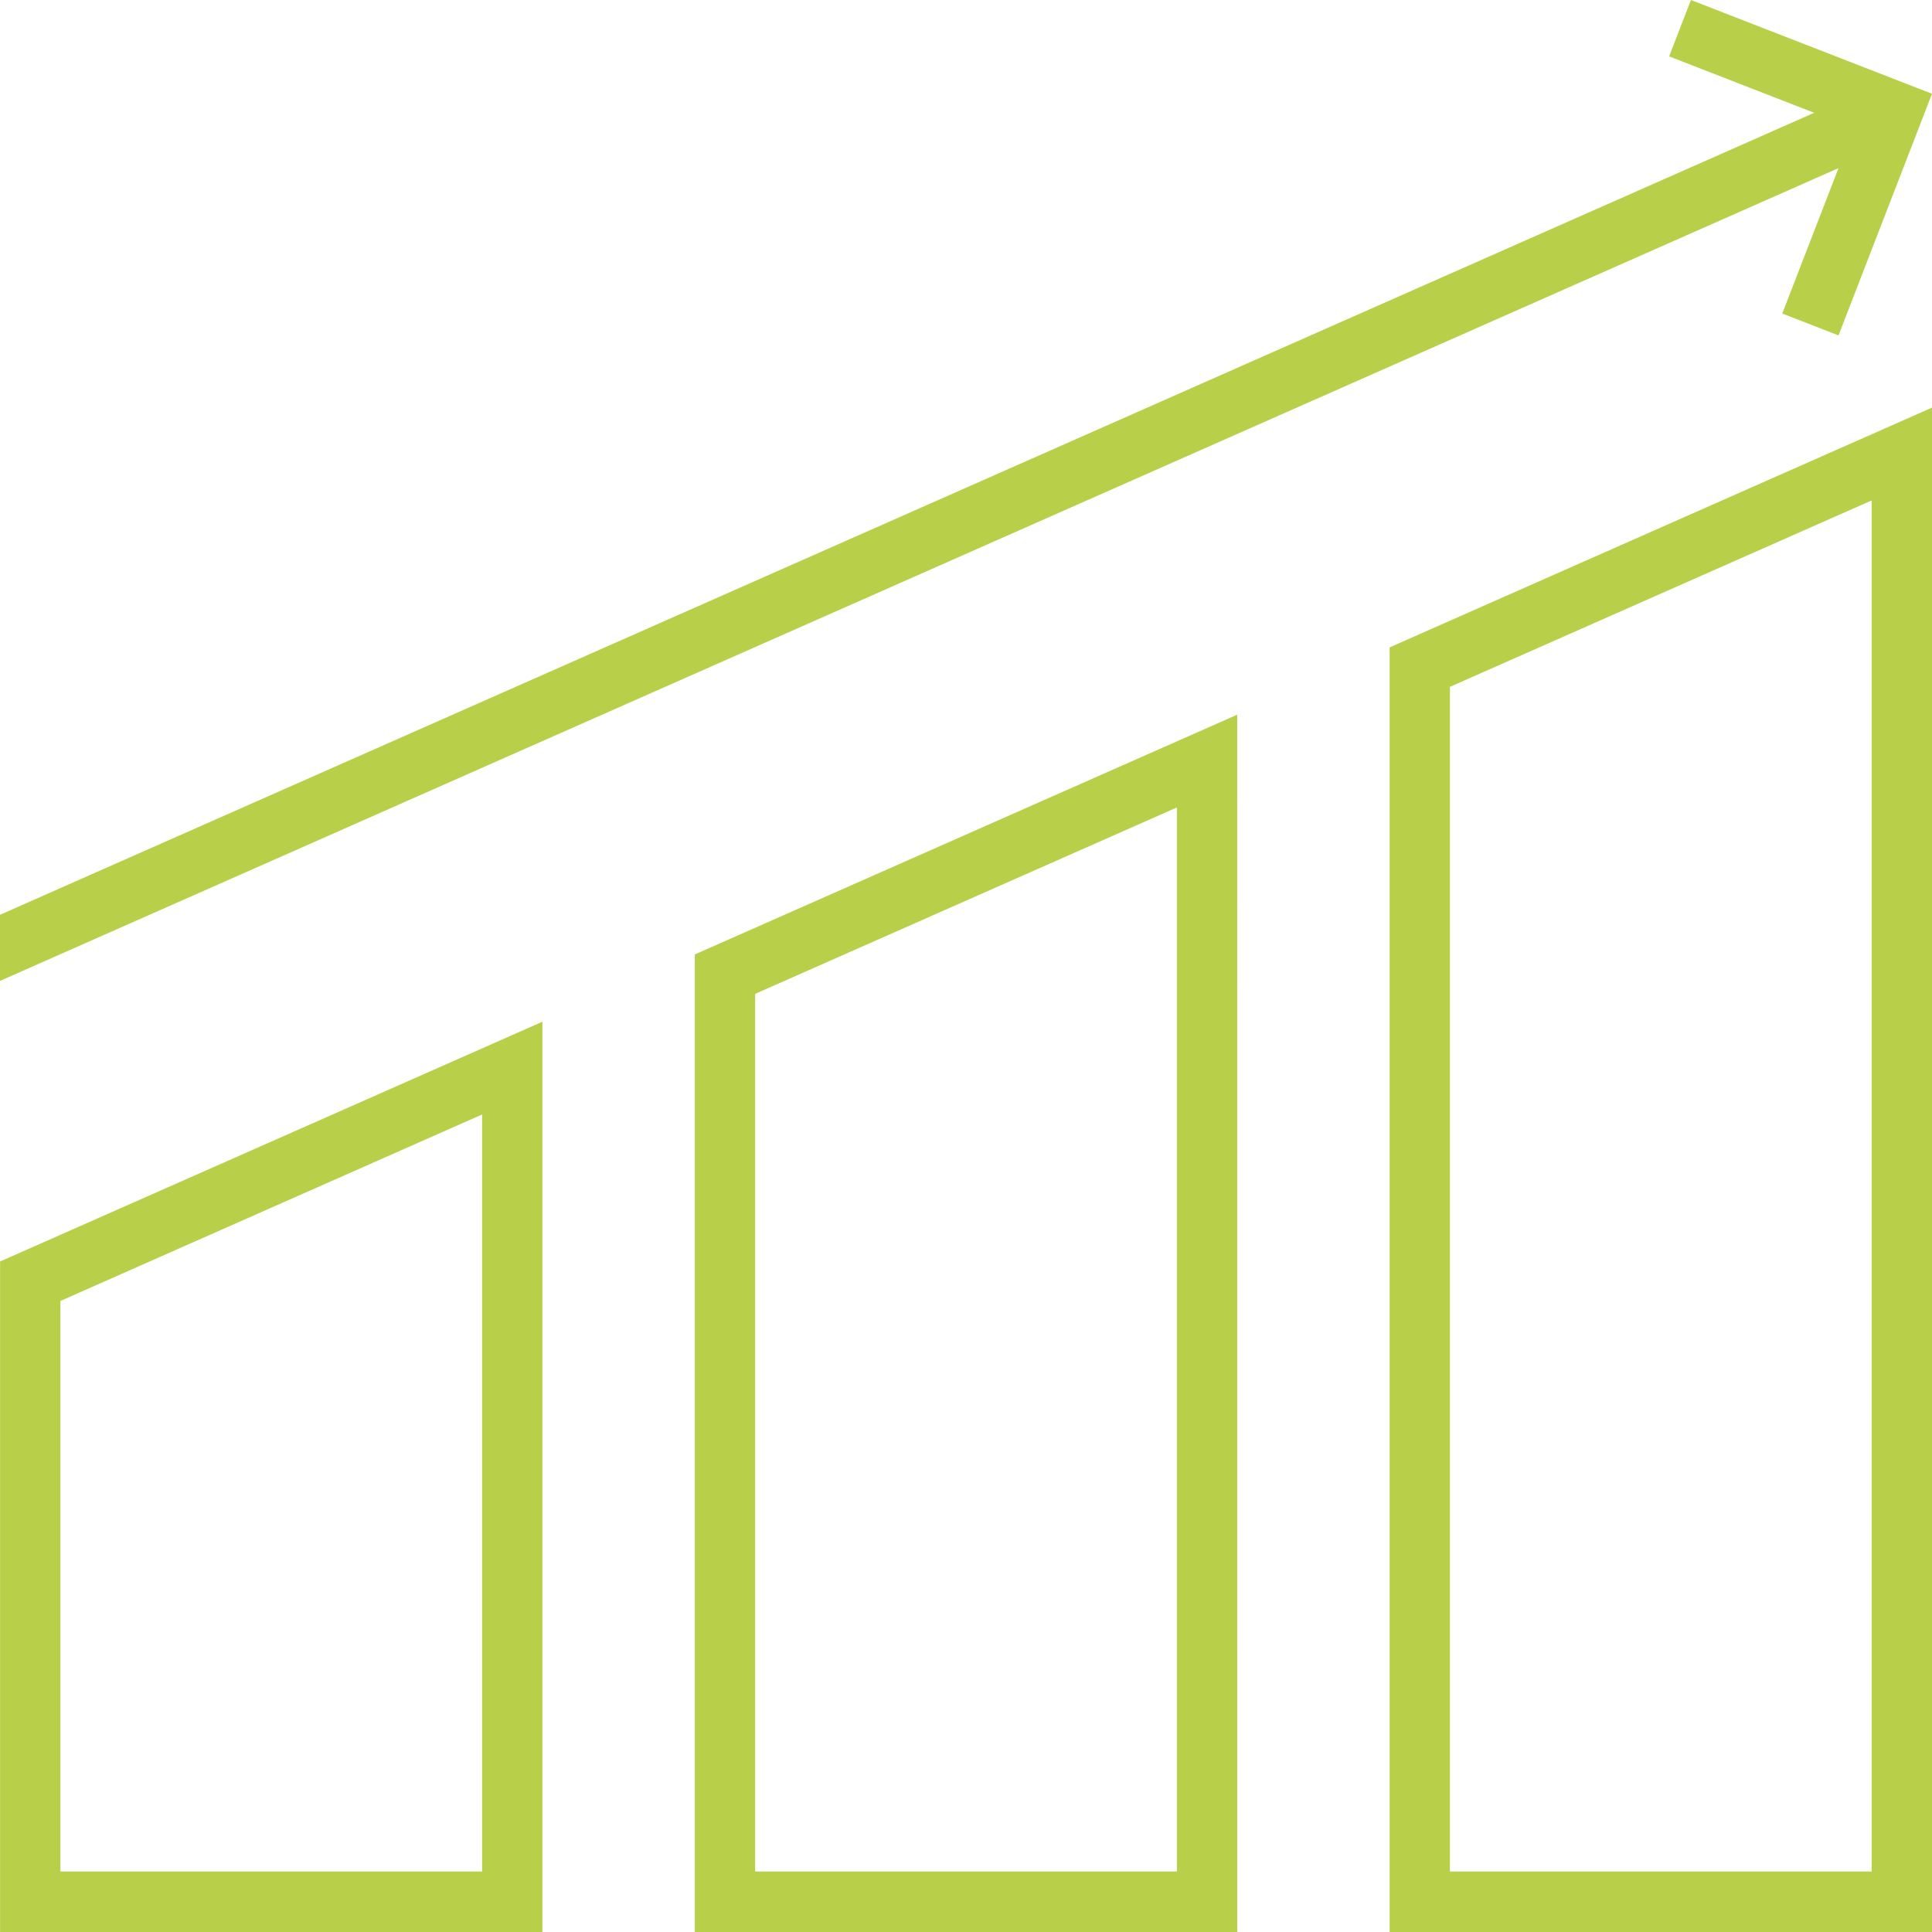 <svg width="49" height="49" viewBox="0 0 49 49" fill="none" xmlns="http://www.w3.org/2000/svg">
<g clip-path="url(#clip0_2245_269)">
<g clip-path="url(#clip1_2245_269)">
<path d="M49 49H35.244V16.419L49 10.338V49ZM36.774 47.466H47.47V12.692L36.774 17.42V47.466Z" fill="#B8D049"/>
<path d="M31.379 49H17.622V24.207L31.378 18.126L31.379 49ZM19.152 47.466H29.848V20.479L19.152 25.207V47.466Z" fill="#B8D049"/>
<path d="M13.757 49H0.002V31.994L13.757 25.913V49ZM1.532 47.466H12.227V28.266L1.532 32.995V47.466Z" fill="#B8D049"/>
<path d="M42.886 0L42.333 1.43L46.011 2.861L0 23.201V24.878L46.629 4.264L45.202 7.952L46.629 8.507L49 2.378L42.886 0Z" fill="#B8D049"/>
</g>
</g>
<defs>
<clipPath id="clip0_2245_269">
<rect width="49" height="49" fill="white"/>
</clipPath>
<clipPath id="clip1_2245_269">
<rect width="49" height="49" fill="white"/>
</clipPath>
</defs>
</svg>
